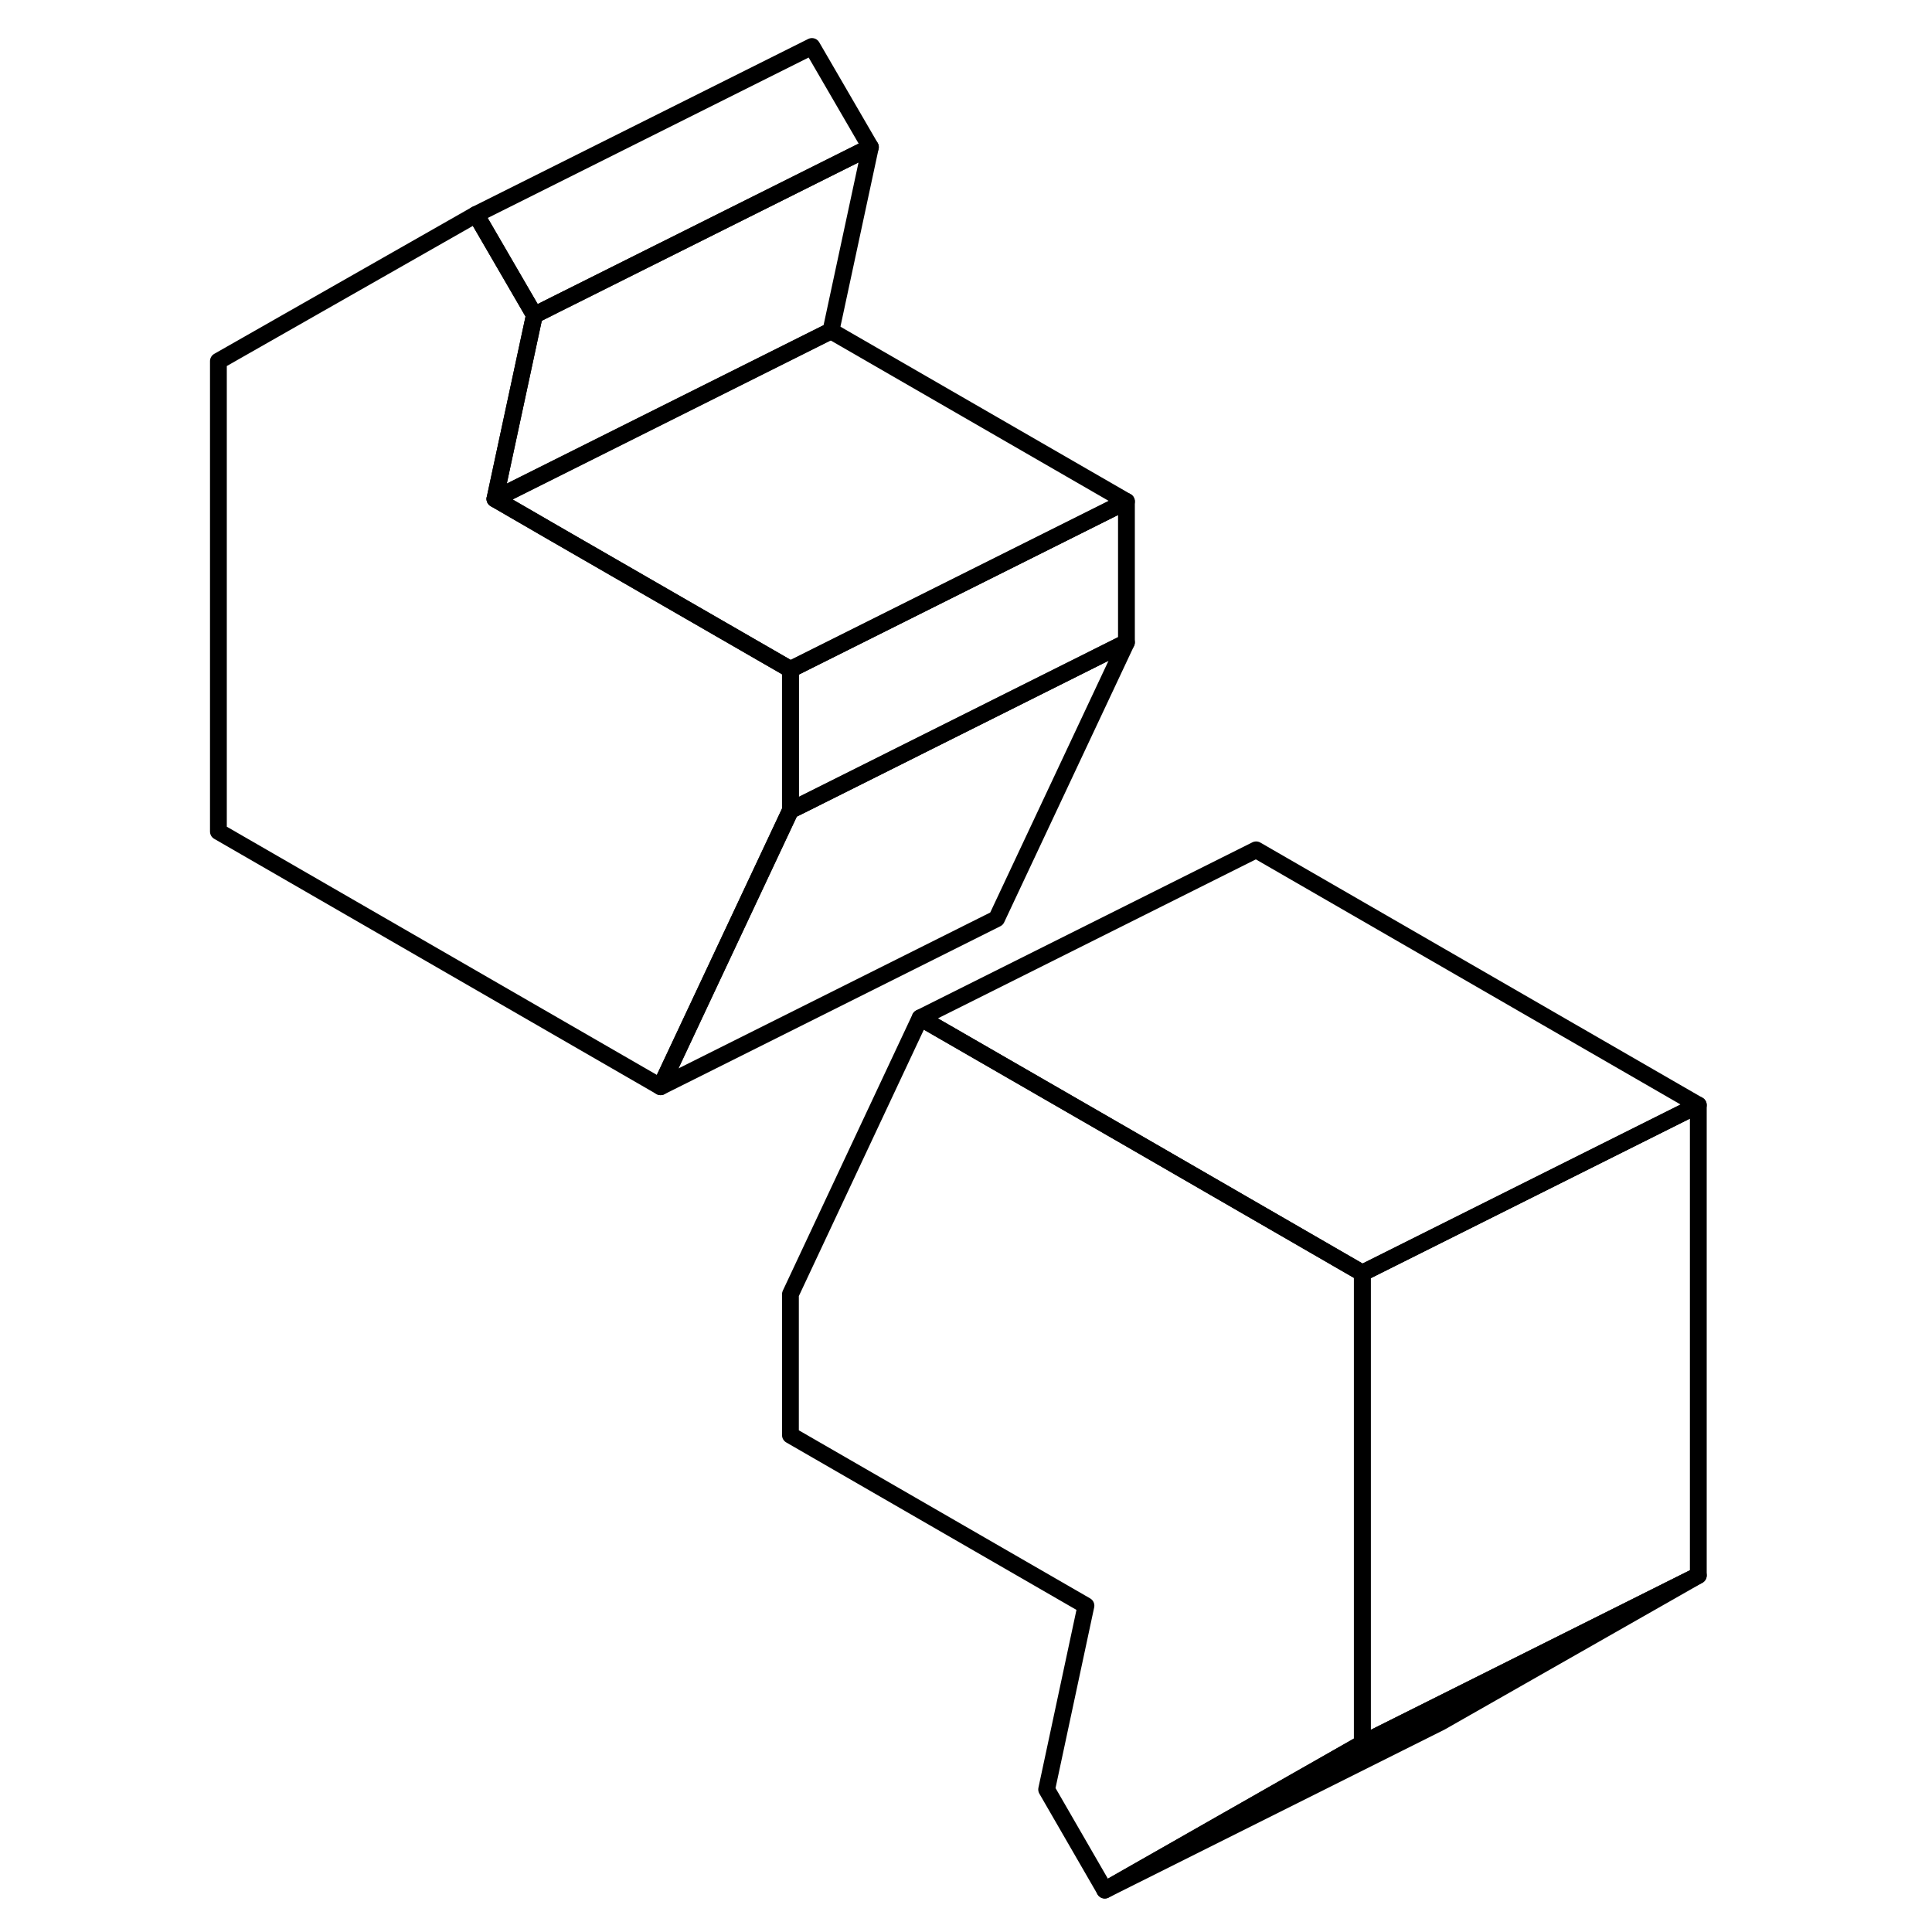 <svg width="24" height="24" viewBox="0 0 93 115" fill="none" xmlns="http://www.w3.org/2000/svg" stroke-width="1px" stroke-linecap="round" stroke-linejoin="round">
    <path d="M90.09 93.776L74.76 102.506L54.76 112.506L70.09 103.776L90.09 93.776Z" stroke="currentColor" stroke-linejoin="round"/>
    <path d="M90.09 65.776V93.776L70.09 103.776V75.776L90.09 65.776Z" stroke="currentColor" stroke-linejoin="round"/>
    <path d="M70.09 75.776V103.776L54.76 112.506L51.3 106.516L53.64 95.576L36.05 85.426V77.036L43.77 60.586L56.05 67.666L70.09 75.776Z" stroke="currentColor" stroke-linejoin="round"/>
    <path d="M56.05 38.237L48.32 54.687L28.32 64.687L36.05 48.237L36.64 47.947L56.05 38.237Z" stroke="currentColor" stroke-linejoin="round"/>
    <path d="M56.05 29.847V38.237L36.64 47.947L36.05 48.237V39.847L56.05 29.847Z" stroke="currentColor" stroke-linejoin="round"/>
    <path d="M36.05 39.847V48.237L28.32 64.687L2 49.497V21.497L17.33 12.767L20.81 18.757L18.46 29.697L22 31.747L36.05 39.847Z" stroke="currentColor" stroke-linejoin="round"/>
    <path d="M40.81 8.757L22 18.157L20.81 18.757L17.33 12.767L37.33 2.767L40.81 8.757Z" stroke="currentColor" stroke-linejoin="round"/>
    <path d="M40.81 8.757L38.46 19.697L22 27.927L18.46 29.697L20.81 18.757L22 18.157L40.81 8.757Z" stroke="currentColor" stroke-linejoin="round"/>
    <path d="M56.05 29.847L36.05 39.847L22 31.747L18.46 29.697L22 27.927L38.46 19.697L56.05 29.847Z" stroke="currentColor" stroke-linejoin="round"/>
    <path d="M90.09 65.776L70.09 75.776L56.05 67.666L43.77 60.586L63.77 50.586L90.09 65.776Z" stroke="currentColor" stroke-linejoin="round"/>
</svg>